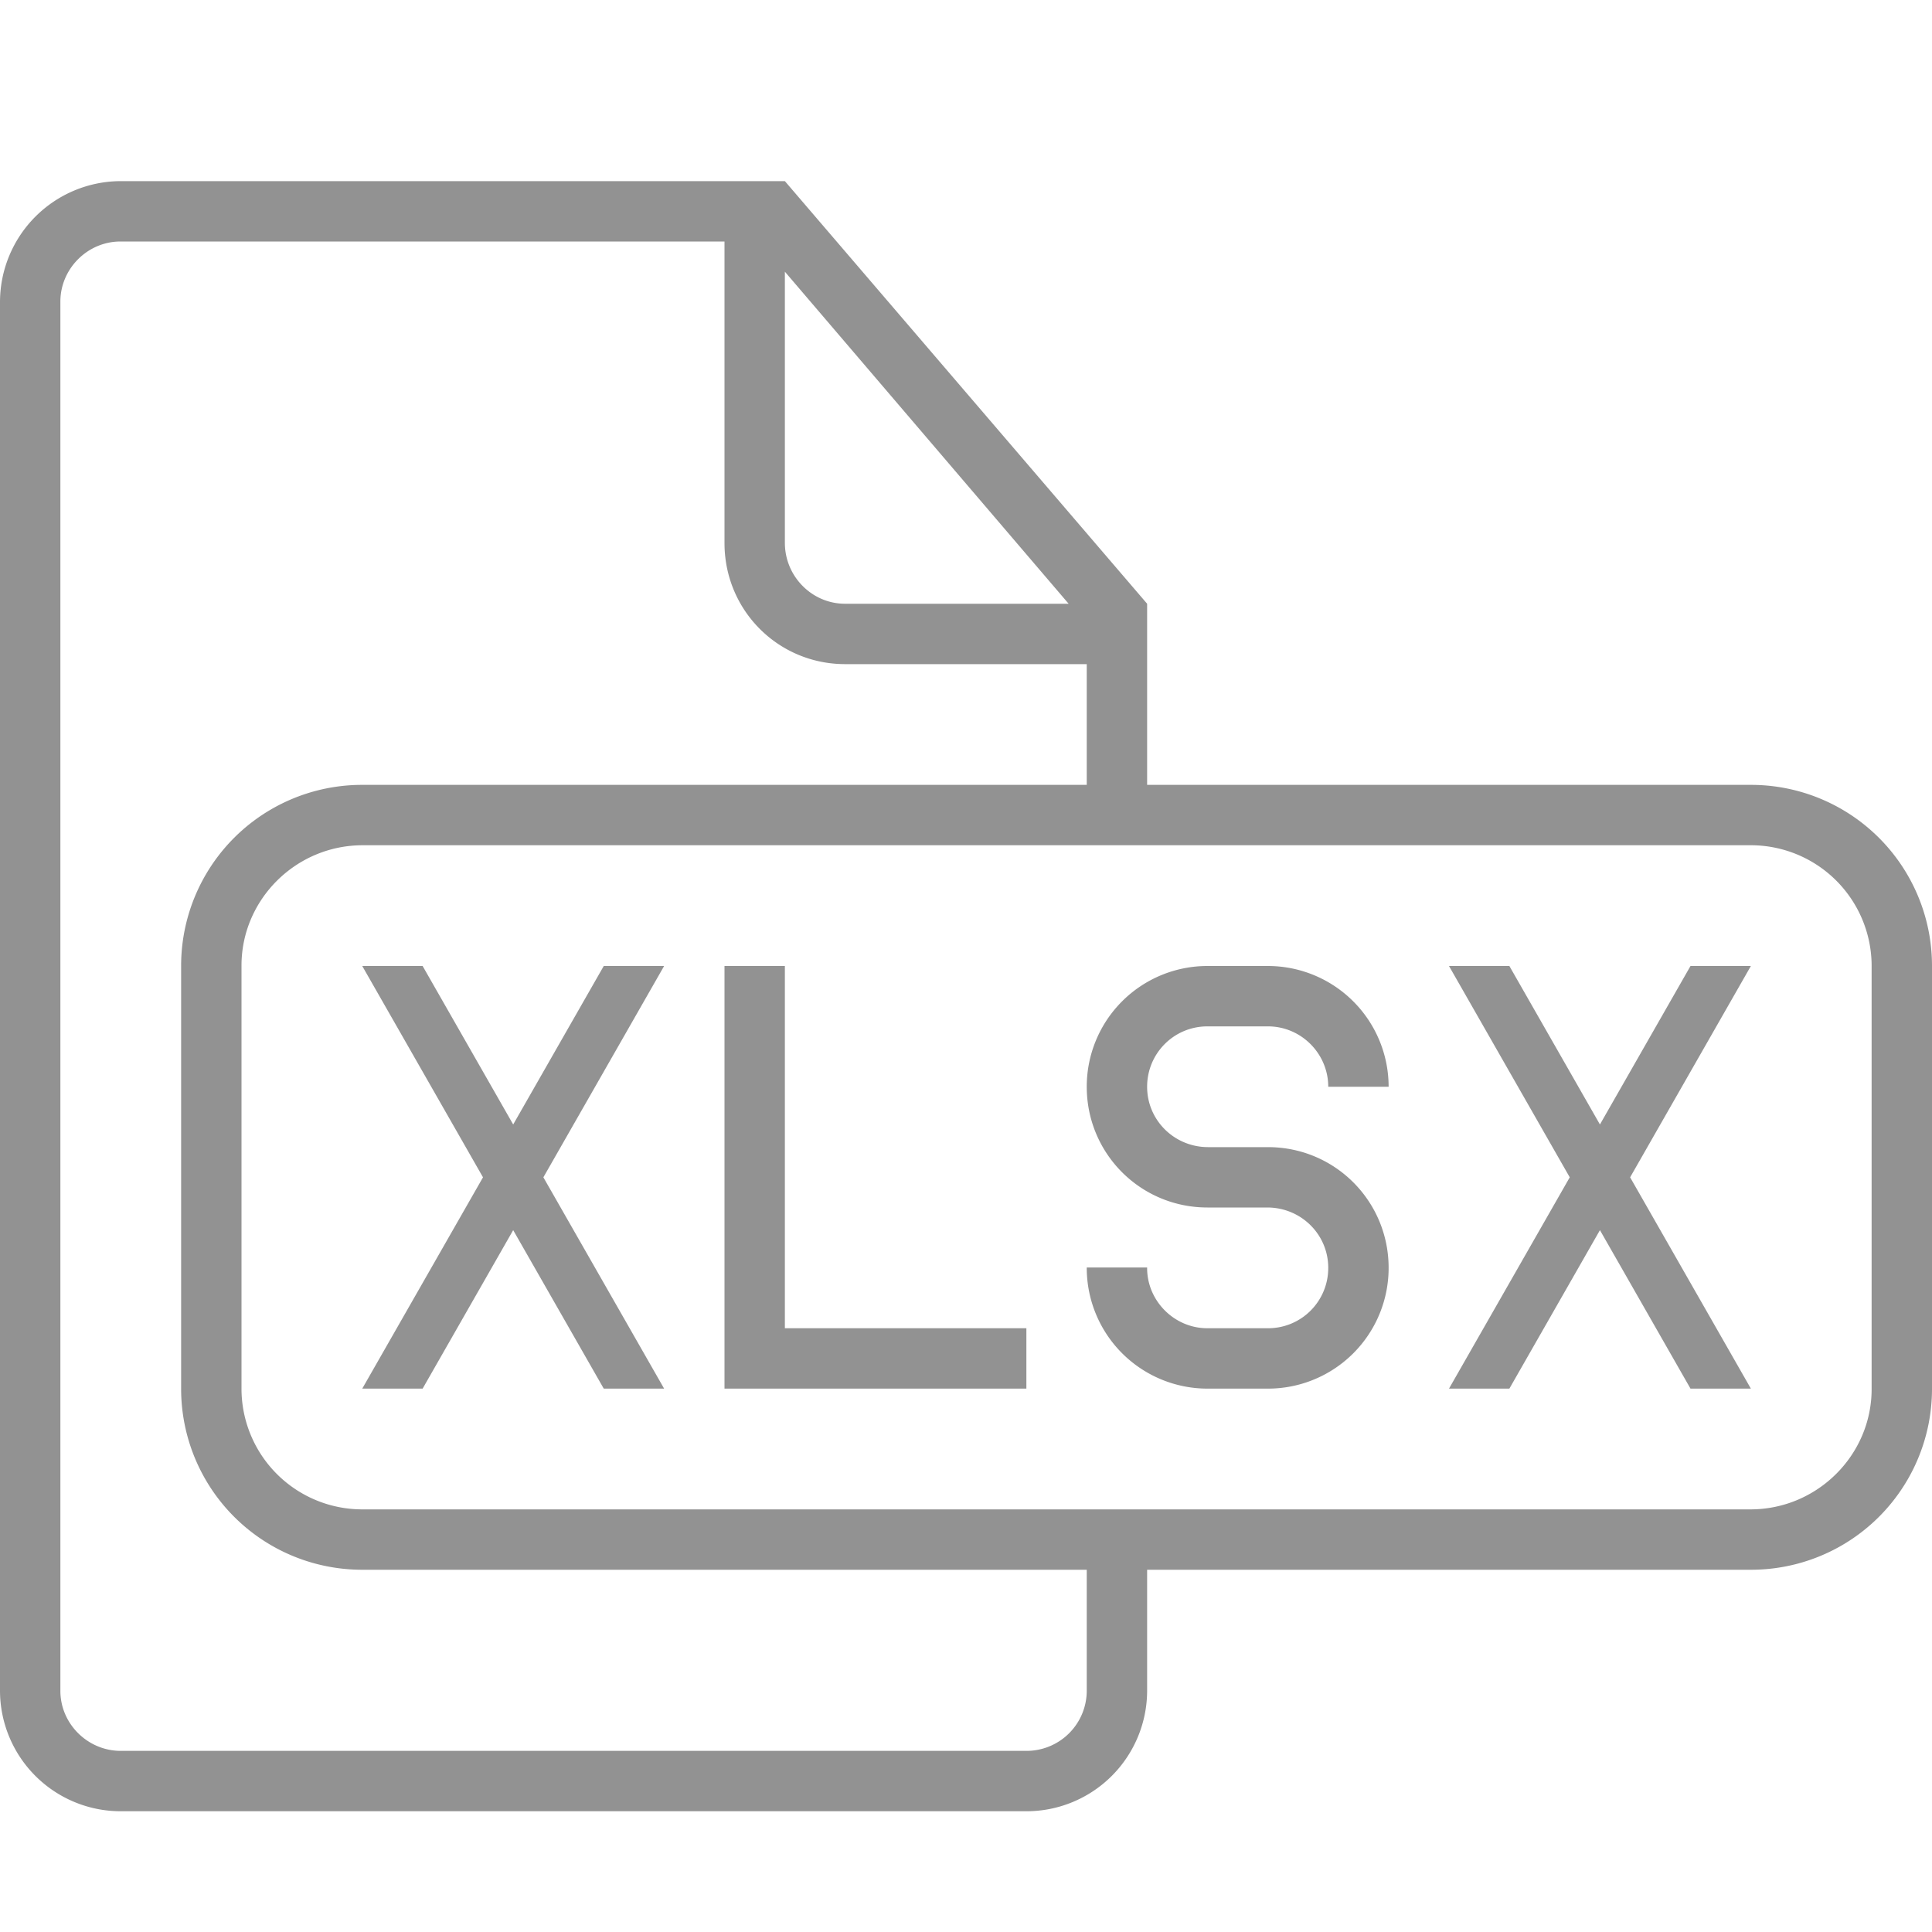 <svg width="32" height="32" xmlns="http://www.w3.org/2000/svg"><path d="M19 13v-3l-6-7H2.003A2.005 2.005 0 0 0 0 5.007v22.986A2 2 0 0 0 1.997 30h15.006A1.999 1.999 0 0 0 19 28.01V26h10.006A2.996 2.996 0 0 0 32 23.001V16A2.997 2.997 0 0 0 29.006 13H19zm-1 13v2.007A.997.997 0 0 1 17 29H2c-.545 0-1-.446-1-.995V4.995c0-.54.446-.995.996-.995H12v4.994c0 1.12.894 2.006 1.998 2.006H18v2H5.994A2.996 2.996 0 0 0 3 15.999V23A2.997 2.997 0 0 0 5.994 26H18zM13 4.5v4.491c0 .557.45 1.009.997 1.009H17.7L13 4.5zM6.007 14C4.9 14 4 14.9 4 15.992v7.016A2 2 0 0 0 6.007 25h22.986C30.1 25 31 24.1 31 23.008v-7.016A2 2 0 0 0 28.993 14H6.007zM8 19.5L6 16h1l1.5 2.625L10 16h1l-2 3.5 2 3.5h-1l-1.5-2.625L7 23H6l2-3.5zm9 2.5v1h-5v-7h1v6h4zm3.005-6A1.998 1.998 0 0 0 18 18c0 1.105.888 2 2 2h.99c.558 0 1.01.444 1.01 1 0 .552-.443 1-.999 1h-1.002c-.552 0-.999-.456-.999-.996v-.01h-1v.005A2 2 0 0 0 20.005 23h.99A1.998 1.998 0 0 0 23 21c0-1.105-.888-2-2-2h-.99c-.558 0-1.01-.444-1.01-1 0-.552.443-1 .999-1h1.002c.552 0 .999.453.999 1h1a2 2 0 0 0-2.005-2h-.99zM26 19.5L24 16h1l1.5 2.625L28 16h1l-2 3.5 2 3.5h-1l-1.5-2.625L25 23h-1l2-3.5z" fill="#929292" fill-rule="evenodd"/></svg>